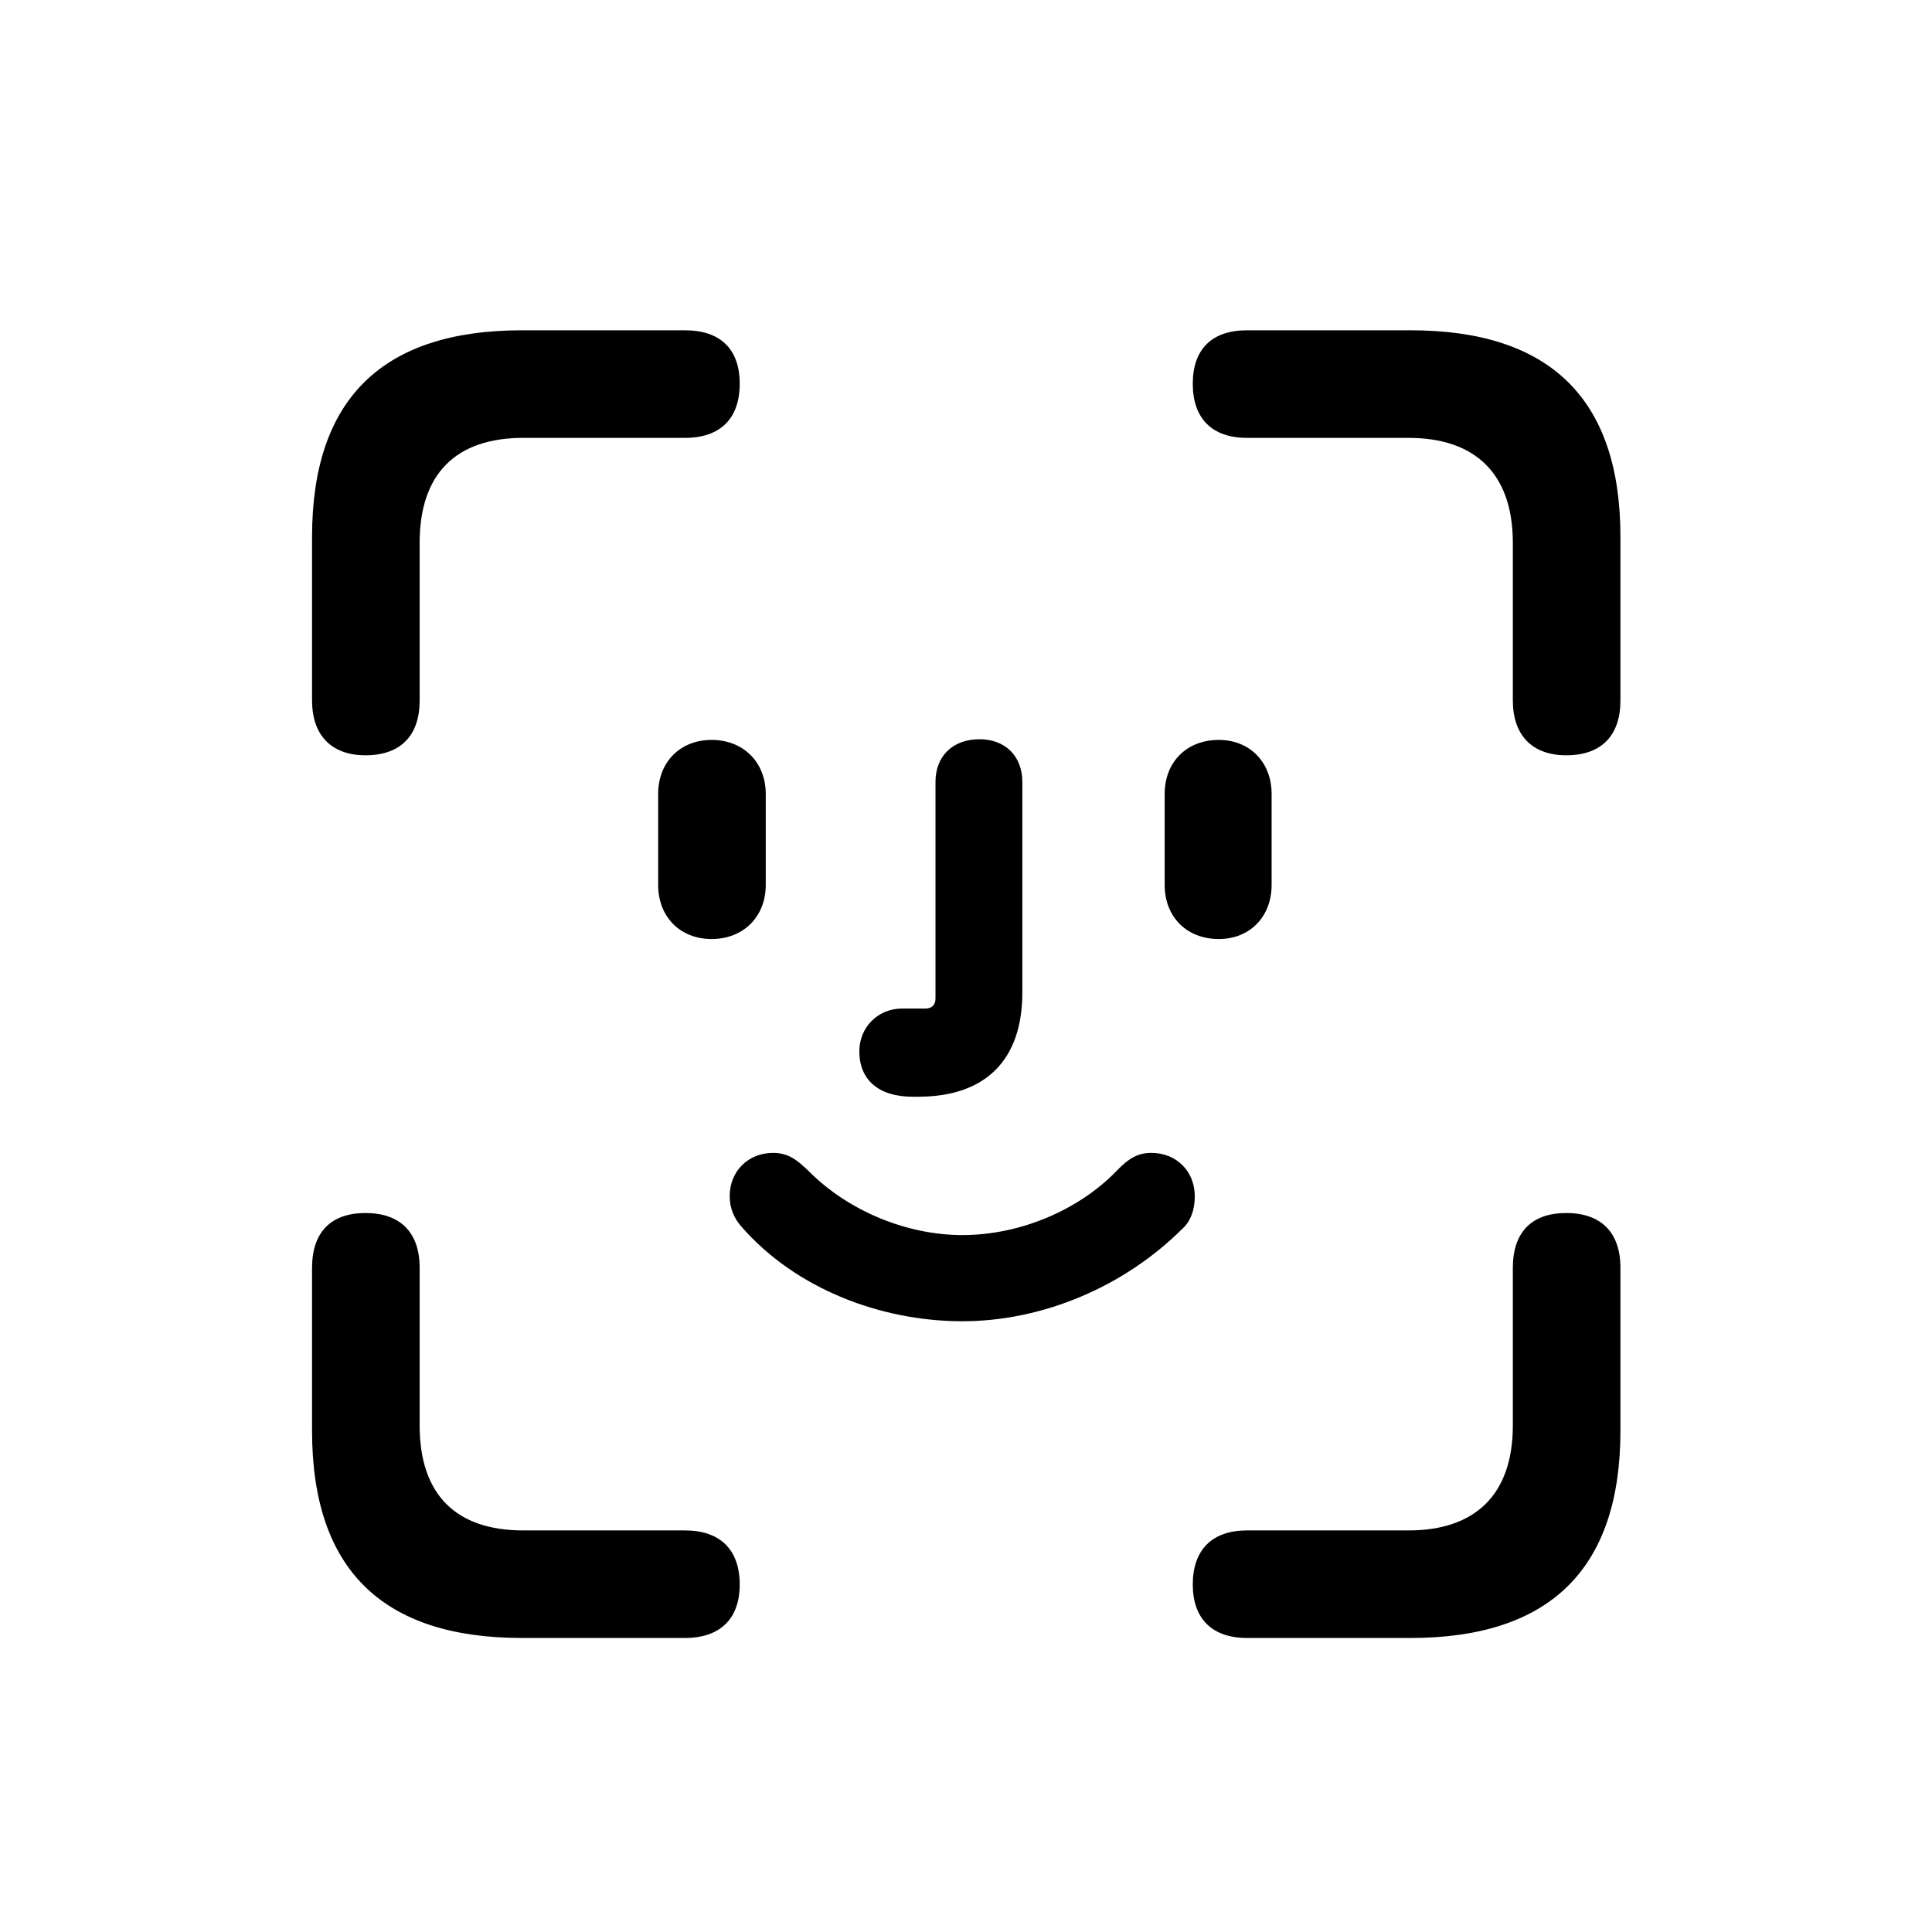 <svg xmlns="http://www.w3.org/2000/svg" width="48" height="48" viewBox="0 0 48 48" fill="none"><rect width="48" height="48" fill="none"/>
<path d="M38.914 18.765C39.794 18.765 40.259 18.267 40.259 17.403V13.336C40.259 9.916 38.516 8.206 35.046 8.206H30.979C30.115 8.206 29.634 8.671 29.634 9.534C29.634 10.398 30.115 10.879 30.979 10.879H34.996C36.64 10.879 37.586 11.759 37.586 13.485V17.403C37.586 18.267 38.067 18.765 38.914 18.765ZM9.081 18.765C9.961 18.765 10.426 18.267 10.426 17.403V13.485C10.426 11.759 11.339 10.879 12.999 10.879H17.017C17.896 10.879 18.378 10.398 18.378 9.534C18.378 8.671 17.896 8.206 17.017 8.206H12.966C9.496 8.206 7.753 9.916 7.753 13.336V17.403C7.753 18.267 8.234 18.765 9.081 18.765ZM22.678 27.248H22.811C24.487 27.248 25.4 26.335 25.4 24.658V19.429C25.4 18.781 24.969 18.366 24.338 18.366C23.674 18.366 23.242 18.781 23.242 19.429V24.808C23.242 24.974 23.143 25.057 22.993 25.057H22.412C21.814 25.057 21.35 25.521 21.35 26.119C21.35 26.833 21.831 27.248 22.678 27.248ZM17.681 23.33C18.461 23.33 19.025 22.782 19.025 21.985V19.727C19.025 18.931 18.461 18.383 17.681 18.383C16.9 18.383 16.352 18.931 16.352 19.727V21.985C16.352 22.782 16.9 23.33 17.681 23.33ZM30.281 23.33C31.045 23.33 31.593 22.782 31.593 21.985V19.727C31.593 18.931 31.045 18.383 30.281 18.383C29.484 18.383 28.936 18.931 28.936 19.727V21.985C28.936 22.782 29.484 23.33 30.281 23.33ZM23.906 32.826C25.915 32.826 27.94 31.963 29.385 30.519C29.584 30.336 29.684 30.054 29.684 29.722C29.684 29.091 29.219 28.643 28.605 28.643C28.289 28.643 28.057 28.759 27.741 29.091C26.828 30.037 25.384 30.685 23.906 30.685C22.512 30.685 21.051 30.07 20.088 29.091C19.822 28.842 19.606 28.643 19.208 28.643C18.594 28.643 18.129 29.091 18.129 29.722C18.129 30.004 18.229 30.27 18.444 30.502C19.789 32.029 21.898 32.826 23.906 32.826ZM12.966 40.695H17.017C17.896 40.695 18.378 40.214 18.378 39.367C18.378 38.504 17.896 38.023 17.017 38.023H12.999C11.339 38.023 10.426 37.143 10.426 35.416V31.498C10.426 30.618 9.944 30.137 9.081 30.137C8.218 30.137 7.753 30.618 7.753 31.498V35.549C7.753 38.985 9.496 40.695 12.966 40.695ZM30.979 40.695H35.046C38.516 40.695 40.259 38.969 40.259 35.549V31.498C40.259 30.618 39.777 30.137 38.914 30.137C38.051 30.137 37.586 30.618 37.586 31.498V35.416C37.586 37.143 36.64 38.023 34.996 38.023H30.979C30.115 38.023 29.634 38.504 29.634 39.367C29.634 40.214 30.115 40.695 30.979 40.695Z" fill="#000000"/>
</svg>
